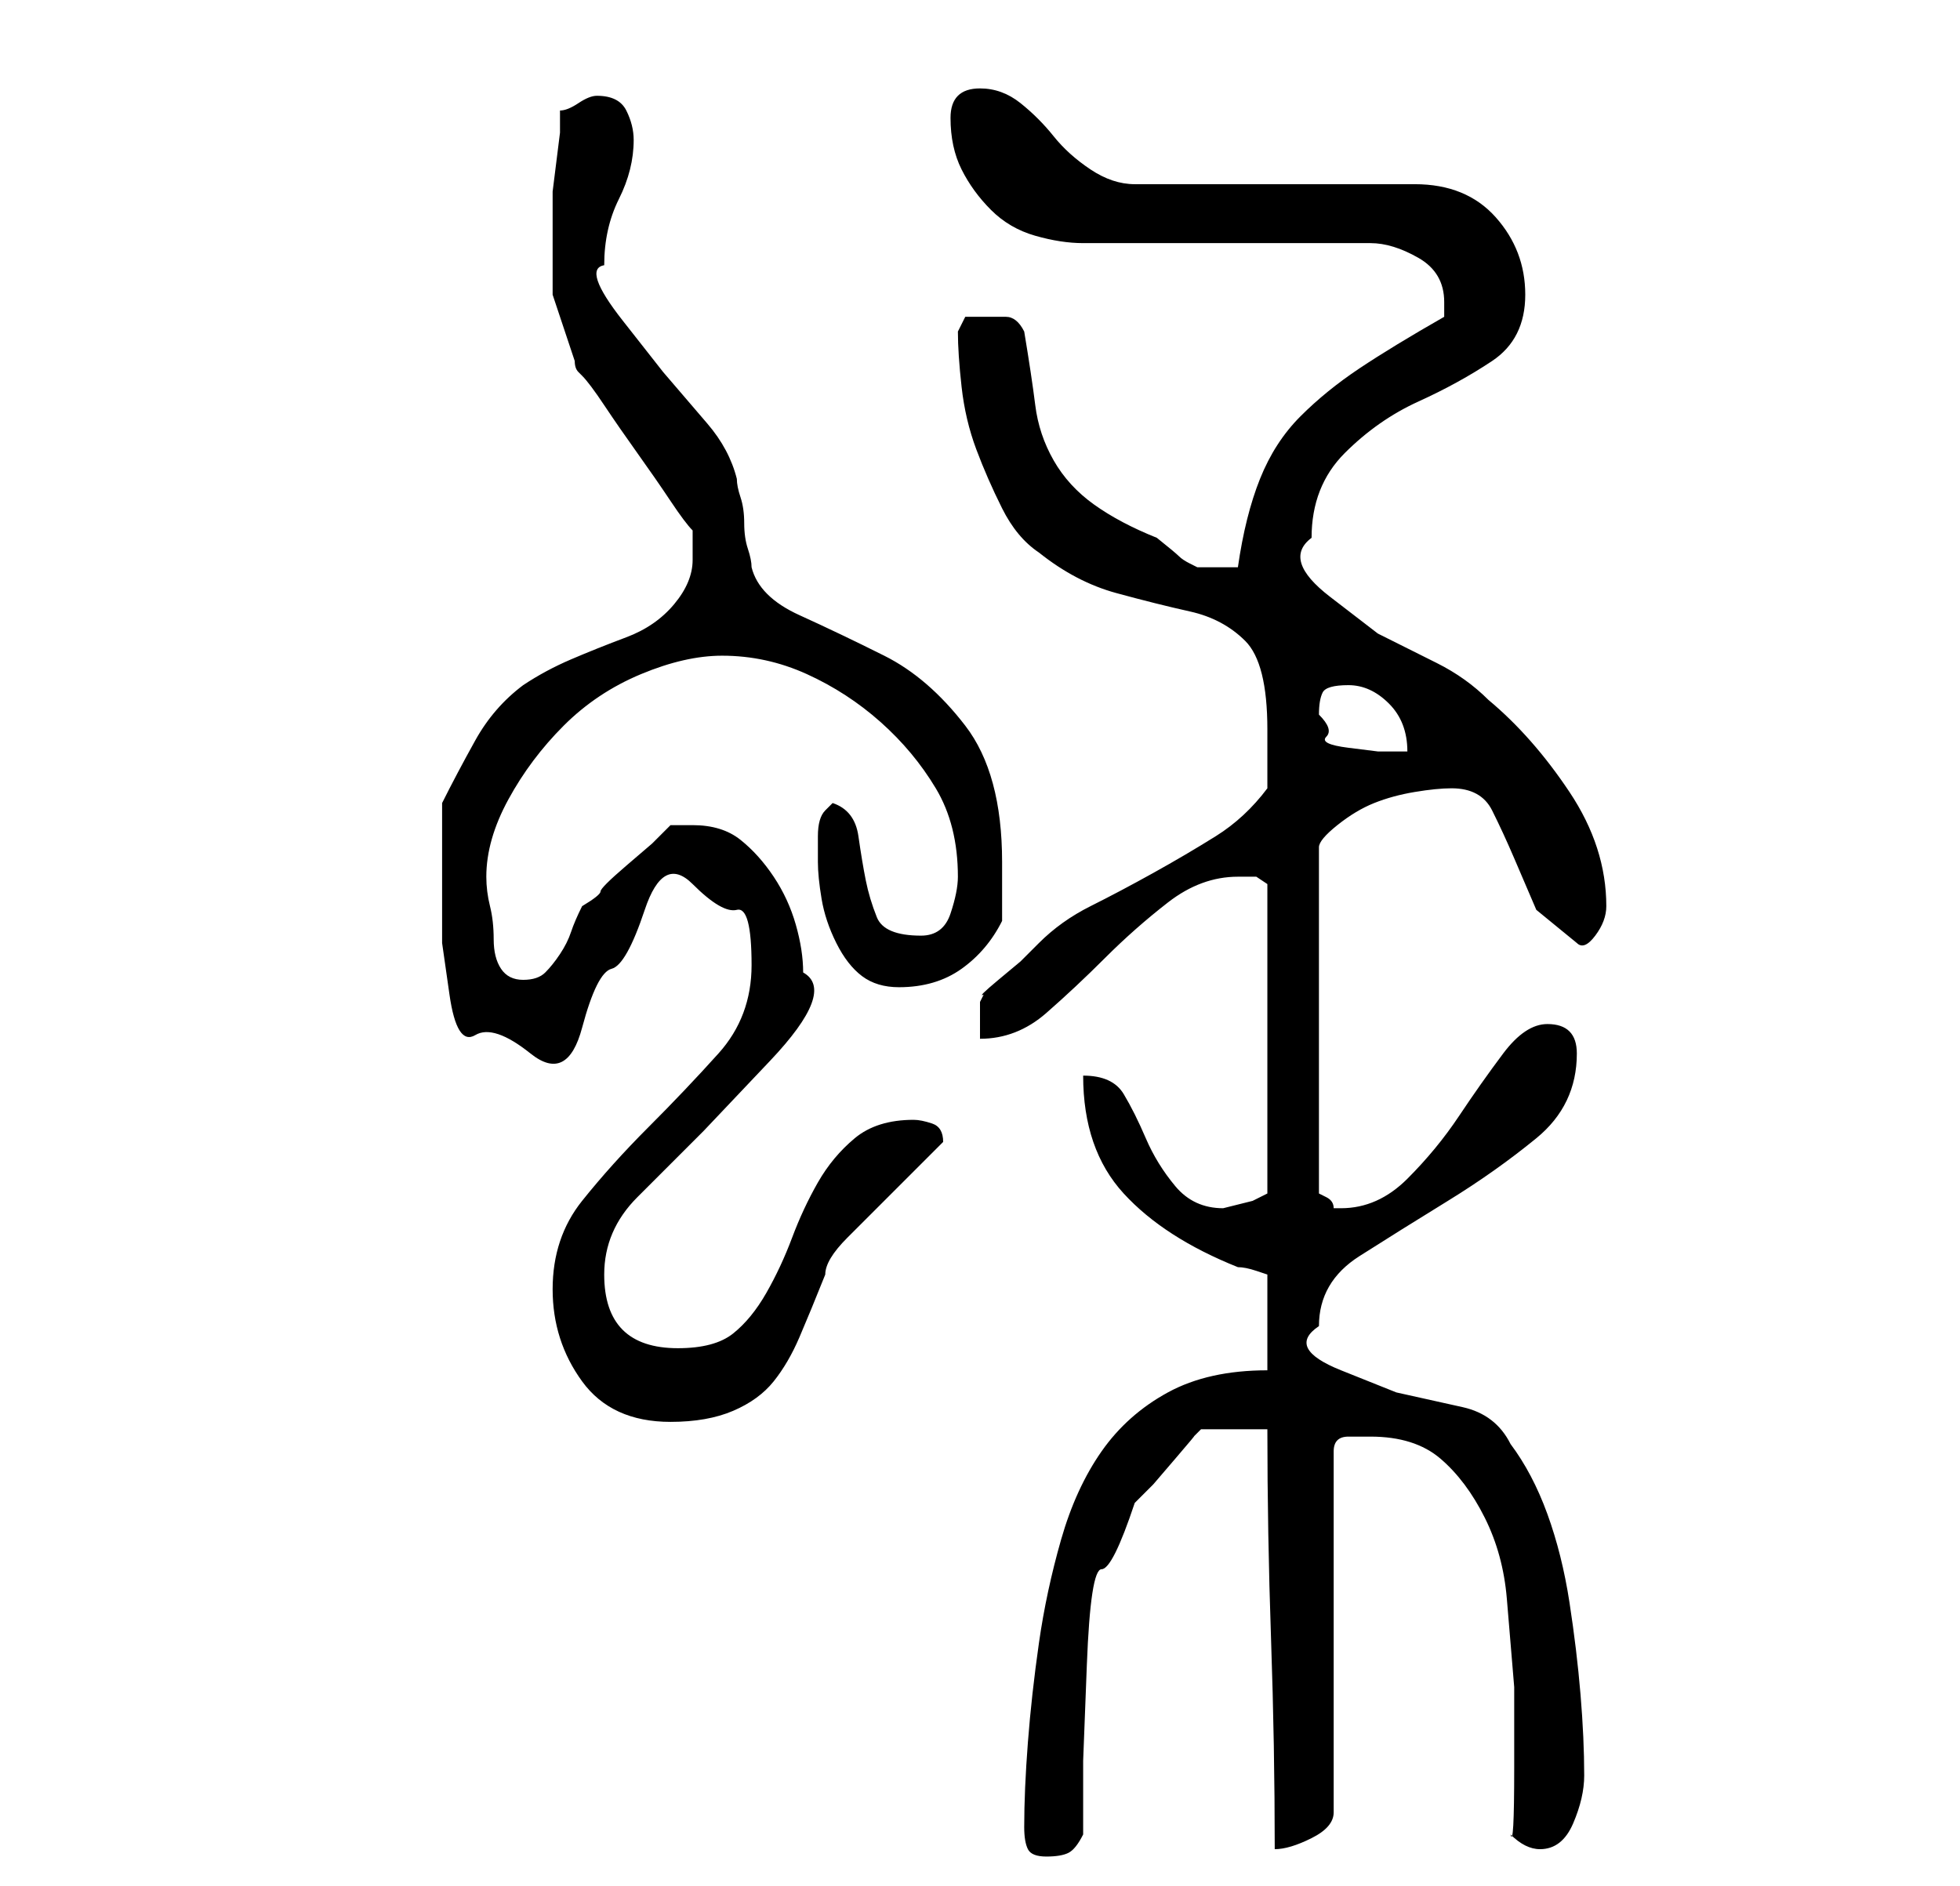 <?xml version="1.0" standalone="no"?>
<!DOCTYPE svg PUBLIC "-//W3C//DTD SVG 1.1//EN" "http://www.w3.org/Graphics/SVG/1.1/DTD/svg11.dtd" >
<svg xmlns="http://www.w3.org/2000/svg" xmlns:xlink="http://www.w3.org/1999/xlink" version="1.1" viewBox="-10 0 266 256">
   <path fill="currentColor"
d="M129 248q0 2 0.5 3t2.5 1t3 -0.5t2 -2.5v-10t0.5 -13t2 -13t4.5 -9l2.5 -2.5t3 -3.5t2.5 -3l1 -1h9q0 14 0.5 28.5t0.5 28.5q2 0 5 -1.5t3 -3.5v-49q0 -2 2 -2h3q6 0 9.5 3t6 8t3 11l1 12t0 11t-0.5 9q1 1 2 1.5t2 0.5q3 0 4.5 -3.5t1.5 -6.5q0 -5 -0.5 -11t-1.5 -12.5
t-3 -12t-5 -9.5q-2 -4 -6.5 -5l-9 -2t-7.5 -3t-3 -6q0 -6 5.5 -9.5t12 -7.5t12 -8.5t5.5 -11.5q0 -4 -4 -4q-3 0 -6 4t-6 8.5t-7 8.5t-9 4h-1q0 -1 -1 -1.5l-1 -0.5v-47q0 -1 2.5 -3t5 -3t5.5 -1.5t5 -0.5q4 0 5.5 3t3 6.5l3 7t5.5 4.5q1 1 2.5 -1t1.5 -4q0 -8 -5 -15.5
t-11 -12.5q-3 -3 -7 -5l-8 -4t-6.5 -5t-2.5 -8q0 -7 4.5 -11.5t10 -7t10 -5.5t4.5 -9t-4 -10.5t-11 -4.5h-38q-3 0 -6 -2t-5 -4.5t-4.5 -4.5t-5.5 -2q-2 0 -3 1t-1 3q0 4 1.5 7t4 5.5t6 3.5t6.5 1h39q3 0 6.5 2t3.5 6v1v1q-7 4 -11.5 7t-8 6.5t-5.5 8.5t-3 12h-1.5h-1.5
h-2.5t-1 -0.5t-1.5 -1t-3 -2.5q-5 -2 -8.5 -4.5t-5.5 -6t-2.5 -7.5t-1.5 -10q-1 -2 -2.5 -2h-3.5h-2t-1 2q0 3 0.5 7.5t2 8.5t3.5 8t5 6q5 4 10.5 5.5t10 2.5t7.5 4t3 12v8q-3 4 -7 6.5t-8.5 5t-8.5 4.5t-7 5l-2.5 2.5t-3 2.5t-2 2l-0.5 1v5q5 0 9 -3.5t8 -7.5t8.5 -7.5
t9.5 -3.5h2.5t1.5 1v42l-2 1t-4 1q-4 0 -6.5 -3t-4 -6.5t-3 -6t-5.5 -2.5q0 10 5.5 16t15.5 10q1 0 2.5 0.5l1.5 0.5v13q-8 0 -13.5 3t-9 8t-5.5 12t-3 14t-1.5 13.5t-0.5 11.5zM65 175q0 7 4 12.5t12 5.5q5 0 8.5 -1.5t5.5 -4t3.5 -6t3.5 -8.5q0 -2 3 -5l5.5 -5.5l5 -5
l2.5 -2.5q0 -2 -1.5 -2.5t-2.5 -0.5q-5 0 -8 2.5t-5 6t-3.5 7.5t-3.5 7.5t-4.5 5.5t-7.5 2q-10 0 -10 -10q0 -6 4.5 -10.5l9 -9t9 -9.5t4.5 -12q0 -3 -1 -6.5t-3 -6.5t-4.5 -5t-6.5 -2h-2h-1l-2.5 2.5t-3.5 3t-3.5 3.5t-2.5 2q-1 2 -1.5 3.5t-1.5 3t-2 2.5t-3 1t-3 -1.5
t-1 -4t-0.5 -4.5t-0.5 -4q0 -5 3 -10.5t7.5 -10t10.5 -7t11 -2.5q6 0 11.5 2.5t10 6.5t7.5 9t3 12q0 2 -1 5t-4 3q-5 0 -6 -2.5t-1.5 -5t-1 -6t-3.5 -4.5l-1 1q-1 1 -1 3.5v3.5q0 2 0.5 5t2 6t3.5 4.5t5 1.5q5 0 8.5 -2.5t5.5 -6.5v-4v-4q0 -12 -5 -18.5t-11 -9.5
t-11.5 -5.5t-6.5 -6.5q0 -1 -0.5 -2.5t-0.5 -3.5t-0.5 -3.5t-0.5 -2.5q-1 -4 -4 -7.5l-6 -7t-5.5 -7t-2.5 -7.5q0 -5 2 -9t2 -8q0 -2 -1 -4t-4 -2q-1 0 -2.5 1t-2.5 1v3t-0.5 4t-0.5 4v3v1v0v10t3 9q0 1 0.5 1.5l0.5 0.5q1 1 3 4t4.5 6.5t4.5 6.5t3 4v1.5v2.5q0 3 -2.5 6
t-6.5 4.5t-7.5 3t-6.5 3.5q-4 3 -6.5 7.5t-4.5 8.5v5.5v5.5v8t1 7t3.5 5.5t7.5 2.5t7 -3.5t4 -8t4.5 -8t6.5 -3.5t6 3.5t2 7.5q0 7 -4.5 12t-9.5 10t-9 10t-4 12zM169 97q0 -2 0.5 -3t3.5 -1t5.5 2.5t2.5 6.5h-4t-4 -0.5t-3 -1.5t-1 -3z" />
</svg>
